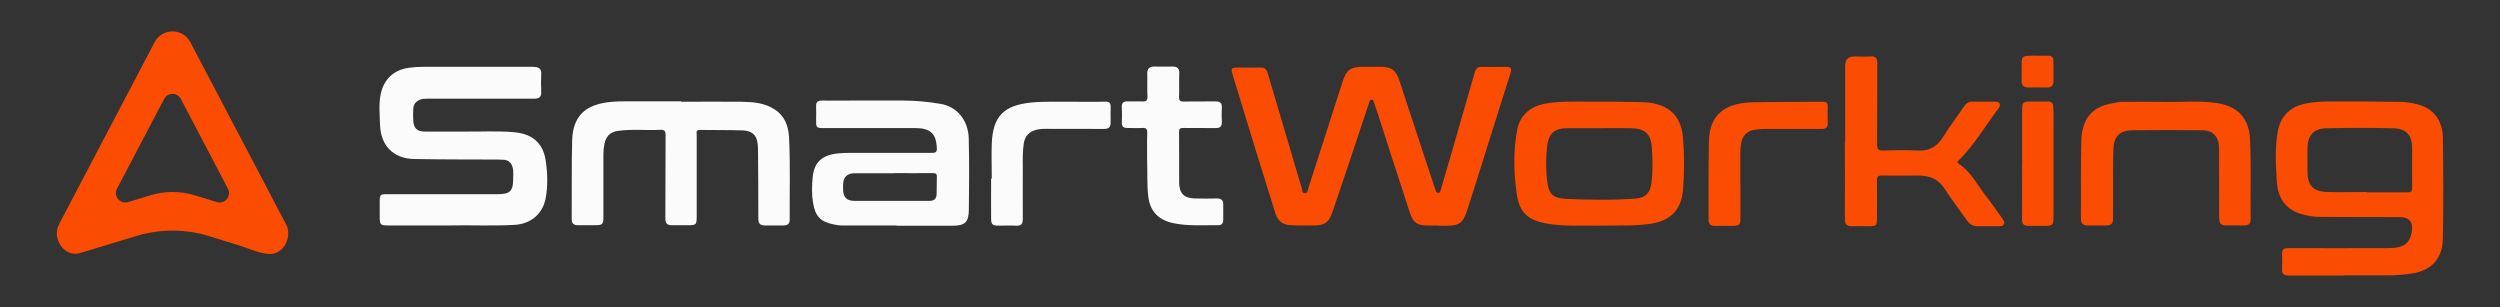 <?xml version="1.0" encoding="UTF-8"?>
<svg id="Layer_3" xmlns="http://www.w3.org/2000/svg" viewBox="0 0 228 28">
  <rect x="0" y="0" width="228" height="28" fill="#333333" stroke="none"/>
  <defs>
    <style>
      .cls-1 {
        fill: #fbfbfb;
      }

      .cls-2 {
        fill: #fb4c03;
      }
    </style>
  </defs>
  <g>
    <path class="cls-2" d="M131.19,20.57c-.34,0-.67,0-1.01,0-.89,0-1.3-.27-1.58-1.11-1-3.04-1.98-6.09-2.96-9.14-.1-.32-.21-.63-.32-.95-.04-.12-.05-.29-.23-.28-.17.01-.18.17-.23.29-.37,1.12-.74,2.24-1.12,3.36-.74,2.21-1.47,4.42-2.23,6.62-.33.95-.71,1.21-1.72,1.2-.72,0-1.44.02-2.16-.03-.73-.05-1.12-.45-1.32-1.09-.58-1.86-1.16-3.73-1.74-5.59-.71-2.3-1.41-4.59-2.11-6.89-.24-.79-.22-.8.62-.8.62,0,1.24.02,1.86,0,.39-.02.56.14.67.5.69,2.35,1.39,4.7,2.09,7.06.34,1.15.67,2.31,1.03,3.46.05.16,0,.46.3.44.23-.01.23-.26.28-.42,1.04-3.25,2.09-6.49,3.13-9.74.35-1.09.73-1.37,1.9-1.37.5,0,1.01,0,1.51,0,1.06,0,1.46.29,1.79,1.31,1.06,3.22,2.12,6.43,3.18,9.65.03.1.07.19.1.28.04.13.09.26.26.26.18,0,.19-.17.22-.29.29-.99.58-1.98.87-2.97.75-2.59,1.5-5.18,2.24-7.77.09-.32.27-.47.61-.46.72.01,1.44,0,2.16,0,.55,0,.62.09.46.62-.57,1.83-1.15,3.65-1.73,5.48-.72,2.3-1.44,4.61-2.18,6.9-.41,1.29-.72,1.49-2.07,1.49-.2,0-.4,0-.6,0Z"/>
    <path class="cls-2" d="M213.74,25.13c-1.66,0-3.32-.01-4.98,0-.48,0-.68-.15-.64-.63.03-.43.03-.87,0-1.3-.03-.45.17-.57.59-.57,2.92.01,5.83,0,8.75,0,.3,0,.6,0,.9-.03.99-.09,1.44-.52,1.6-1.48q.21-1.32-1.12-1.32c-2.4,0-4.79,0-7.19-.02-.64,0-1.27-.1-1.88-.29-1.4-.45-2.04-1.54-2.12-2.92-.1-1.55-.2-3.11.1-4.65.26-1.37,1.17-2.22,2.54-2.48.73-.14,1.46-.19,2.2-.19,2.13,0,4.26,0,6.38.04.53,0,1.07.09,1.59.22,1.44.36,2.3,1.43,2.33,3.05.04,3.06.06,6.12,0,9.18-.03,1.76-.94,2.92-2.82,3.2-.7.11-1.39.17-2.1.17-1.37,0-2.75,0-4.12,0ZM215.87,17.52s0,.02,0,.02c1.24,0,2.48,0,3.72,0,.31,0,.4-.09.4-.4-.02-1.19,0-2.37,0-3.56,0-1.26-.5-1.85-1.75-1.88-2.01-.05-4.02-.05-6.03,0-1.22.02-1.74.61-1.77,1.83-.01.68,0,1.37,0,2.06,0,1.33.5,1.88,1.82,1.92,1.2.04,2.41,0,3.62,0Z"/>
    <path class="cls-1" d="M41.15,20.56c-2.16,0-3.93,0-5.71,0-.76,0-.81-.06-.81-.78,0-.47,0-.94,0-1.4,0-.63.04-.67.7-.67,3.35,0,6.7,0,10.05,0,1.14,0,1.42-.28,1.42-1.41,0-.33.04-.66-.04-1-.11-.44-.37-.7-.83-.73-.18-.01-.37-.02-.55-.02-2.55-.01-5.09,0-7.64-.05-1.87-.04-3.02-1.23-3.08-3.11-.03-.98-.14-1.97.09-2.94.31-1.28,1.23-2.1,2.55-2.27.45-.06.9-.09,1.35-.09,3.23,0,6.47,0,9.7,0,.17,0,.34,0,.5.02.35.05.53.22.51.61-.02.55-.03,1.1,0,1.65.02.49-.19.63-.66.63-3.23-.01-6.47,0-9.7,0-.23,0-.47,0-.69.09-.38.15-.6.43-.62.83-.02.37-.02.74,0,1.1.05.69.36.98,1.07.98,1.17.01,2.35-.01,3.52,0,1.54.02,3.08-.08,4.62.06,1.65.15,2.63.98,2.87,2.6.17,1.15.21,2.34-.02,3.49-.3,1.42-1.39,2.28-2.84,2.36-2.04.11-4.09.01-5.75.05Z"/>
    <path class="cls-1" d="M62.11,9.28c1.84,0,3.69-.02,5.53,0,1.07.02,2.14.1,3.07.74.89.6,1.19,1.51,1.25,2.49.13,2.5.04,5.01.06,7.52,0,.39-.2.53-.56.53-.57,0-1.14,0-1.71,0-.43,0-.59-.18-.59-.61,0-2.12-.01-4.24-.03-6.37,0-.27-.03-.54-.09-.79-.18-.69-.75-.88-1.35-.9-1.29-.04-2.58-.02-3.87-.04-.38,0-.28.25-.28.44,0,2.46,0,4.91,0,7.37,0,.86-.02.88-.91.88-.45,0-.9,0-1.36,0-.41,0-.59-.15-.59-.6.02-2.54,0-5.08.02-7.62,0-.41-.12-.5-.5-.48-1.29.07-2.58-.09-3.86.1-.71.1-1.09.53-1.22,1.2-.05.29-.09.6-.09.89,0,1.92,0,3.84,0,5.77,0,.65-.08.73-.71.74-.54,0-1.07,0-1.61,0-.37,0-.58-.15-.57-.57.02-2.39-.02-4.78.04-7.17.04-1.39.53-2.61,1.96-3.16.99-.38,2.06-.4,3.11-.4,1.63,0,3.25,0,4.88,0v.02Z"/>
    <path class="cls-1" d="M81.76,20.56c-1.69,0-3.38,0-5.07,0-.2,0-.4-.04-.6-.08-1.27-.25-1.73-.73-1.94-1.99-.13-.78-.11-1.57-.03-2.35.13-1.35.87-2.01,2.31-2.15.38-.04.77-.05,1.15-.05,2.48,0,4.96,0,7.44,0,.32,0,.43-.07.42-.41-.05-1.34-.57-1.85-1.99-1.85-2.75,0-5.5,0-8.24,0-.78,0-.78,0-.78-.78,0-.38.02-.77,0-1.15-.03-.44.14-.59.58-.58.92.02,1.84,0,2.76,0,1.52,0,3.05,0,4.57,0,1.15,0,2.29.11,3.43.3,1.5.25,2.54,1.48,2.58,3.17.05,2.15.04,4.31.01,6.47-.01,1.18-.35,1.48-1.56,1.48-1.68,0-3.35,0-5.03,0,0-.01,0-.02,0-.03ZM81.51,15.8c-1.19,0-2.37,0-3.56,0-.7,0-1.04.35-1.06,1.04,0,.15,0,.3,0,.45.01.69.32,1.02,1.01,1.03,2.29,0,4.58,0,6.87,0,.46,0,.64-.23.65-.63.02-.52,0-1.03.02-1.55.02-.3-.1-.35-.37-.35-1.19.01-2.37,0-3.56,0Z"/>
    <path class="cls-2" d="M145.81,20.58c-1.52-.03-3.05.08-4.56-.16-1.89-.3-2.69-.98-2.94-2.85-.26-1.92-.31-3.86.07-5.78.26-1.29,1.21-2.09,2.5-2.33,1.28-.24,2.57-.19,3.85-.19,1.62,0,3.25,0,4.87.04.8.02,1.61.12,2.33.52,1.07.6,1.47,1.61,1.56,2.75.13,1.55.12,3.1.01,4.65-.13,1.92-1.17,2.94-3.09,3.2-1.54.2-3.07.11-4.61.15ZM145.85,11.69c-.96,0-1.91,0-2.87,0-1.2.01-1.73.45-1.88,1.62-.13,1.06-.13,2.14,0,3.2.14,1.22.52,1.57,1.75,1.63,2.11.09,4.22.13,6.32-.03.86-.06,1.31-.49,1.43-1.34.16-1.1.12-2.21.05-3.3-.09-1.31-.65-1.76-1.99-1.78-.94-.01-1.88,0-2.82,0Z"/>
    <path class="cls-2" d="M168.28,12.87c0-2.29,0-4.58,0-6.87q0-.85.83-.85c.49,0,.97.03,1.46,0,.51-.05.64.17.64.63-.01,2.46,0,4.91-.02,7.37,0,.46.11.59.58.58,1.05-.04,2.11-.05,3.17,0,1.01.05,1.7-.35,2.24-1.2.62-.98,1.32-1.92,1.98-2.88.18-.26.4-.38.71-.38.69,0,1.37,0,2.06,0,.47,0,.6.27.31.65-1.18,1.55-2.15,3.25-3.54,4.64-.11.11-.29.22-.04.39,1.14.76,1.71,1.99,2.52,3.01.51.64.96,1.32,1.44,1.99.11.15.24.3.13.5-.1.19-.3.18-.49.18-.64,0-1.27,0-1.91,0-.4,0-.69-.15-.93-.48-.7-1-1.44-1.97-2.11-2.99-.57-.87-1.37-1.15-2.35-1.15-1.12,0-2.24.01-3.37,0-.35,0-.41.13-.41.44.01,1.17,0,2.34,0,3.51,0,.58-.09.67-.67.67-.54,0-1.07-.02-1.61,0-.47.02-.65-.17-.65-.65.02-2.37,0-4.75,0-7.12Z"/>
    <path class="cls-2" d="M197.48,9.3c1.57.02,3.15-.13,4.71.1,1.88.28,2.92,1.38,3.01,3.27.12,2.44.02,4.88.06,7.31,0,.42-.2.58-.57.58-.55,0-1.11-.01-1.66,0-.48.01-.64-.2-.64-.67,0-2.07,0-4.14-.01-6.21,0-.35-.02-.71-.17-1.03-.28-.56-.79-.77-1.37-.77-2.13-.02-4.25-.03-6.38,0-1.17.02-1.68.56-1.72,1.77-.05,1.4-.02,2.81-.03,4.21,0,.7,0,1.4,0,2.11,0,.39-.18.59-.57.59-.59,0-1.17,0-1.76,0-.4,0-.6-.17-.6-.61.02-2.39-.03-4.78.04-7.17.05-1.73.81-3.05,2.84-3.36.26-.04.53-.13.79-.13,1.34-.01,2.68,0,4.02,0Z"/>
    <path class="cls-1" d="M104.62,14.81c0-1.01-.02-1.84.01-2.68.02-.39-.12-.48-.48-.46-.45.03-.9,0-1.36,0-.33,0-.49-.13-.48-.48.02-.47.03-.94,0-1.4-.03-.44.18-.56.57-.54.42.01.84-.02,1.26,0,.37.03.53-.06.51-.48-.04-.67,0-1.34-.02-2-.02-.49.17-.71.67-.7.55.01,1.11,0,1.66,0,.41,0,.6.18.59.62-.03.72.01,1.44-.02,2.16-.01.34.11.42.43.41.97-.02,1.94,0,2.91-.01.41,0,.58.14.56.55-.02.45-.02.9,0,1.35.01.39-.17.53-.54.53-.99,0-1.98,0-2.97-.01-.3,0-.4.07-.39.38.02,1.54,0,3.07.01,4.61,0,.96.45,1.41,1.4,1.44.69.02,1.37.01,2.06,0,.37,0,.56.15.56.53,0,.47,0,.94,0,1.4,0,.3-.11.52-.47.51-1.34-.02-2.68.09-4-.17-1.33-.26-2.19-1.01-2.36-2.4-.14-1.12-.07-2.23-.11-3.18Z"/>
    <path class="cls-1" d="M90.45,16.29c0-1.07-.04-2.14,0-3.21.1-2.45,1.08-3.46,3.53-3.72,1.34-.14,2.68-.06,4.01-.08.94,0,1.88.02,2.81-.01.4-.01.5.16.49.5,0,.45-.02.9,0,1.35.02.47-.16.65-.65.64-1.76-.02-3.52,0-5.28-.01-.37,0-.74.03-1.08.16-.53.2-.82.61-.91,1.16-.11.71-.1,1.43-.09,2.15,0,1.59-.01,3.18,0,4.76,0,.47-.17.63-.62.6-.52-.03-1.04,0-1.56,0-.6,0-.71-.09-.71-.69-.01-1.2,0-2.41,0-3.61.01,0,.02,0,.04,0Z"/>
    <path class="cls-2" d="M158.73,16.78c0,1.02,0,2.04,0,3.06,0,.67-.09.76-.75.76-.54,0-1.07,0-1.61,0-.37,0-.55-.16-.55-.55.01-2.37-.02-4.75.03-7.12.03-1.43.5-2.66,1.98-3.25.65-.25,1.34-.34,2.02-.35,2.14-.04,4.29-.03,6.43-.05.31,0,.41.14.41.43,0,.48-.03.97,0,1.45.04.48-.18.61-.62.6-1.74-.01-3.48,0-5.23,0-.28,0-.56.03-.85.08-.71.12-1.07.56-1.2,1.23-.05.26-.07.53-.07.8,0,.97,0,1.94,0,2.91Z"/>
    <path class="cls-2" d="M184.42,14.94c0-1.64,0-3.27,0-4.91,0-.7.07-.77.78-.77.52,0,1.04,0,1.56,0,.33,0,.5.15.5.48,0,.15.02.3.02.45,0,3.19,0,6.38,0,9.57,0,.76-.07.84-.82.84-.49,0-.97,0-1.46,0-.42,0-.6-.16-.59-.6.02-1.69,0-3.37,0-5.06Z"/>
    <path class="cls-2" d="M184.38,6.52c.01-1.48-.21-1.45,1.43-1.44.32,0,.64,0,.95,0,.34-.02.51.15.51.47.01.63.02,1.27,0,1.9,0,.35-.2.54-.58.53-.55-.01-1.1-.01-1.66,0-.46,0-.69-.18-.66-.66.01-.27,0-.53,0-.8Z"/>
  </g>
  <path class="cls-2" d="M26.09,20.46L17.36,3.85c-.69-1.32-2.57-1.32-3.26,0,0,0-8.71,16.59-8.72,16.61-.67,1.27.46,3.06,1.95,2.61,1.7-.52,3.41-1.04,5.11-1.55,2.15-.65,4.44-.65,6.59,0,.9.27,1.8.57,2.71.84.85.26,1.92.77,2.82.8,1.36.05,2.1-1.6,1.54-2.7ZM19.79,18.43l-2.07-.63c-.64-.2-1.31-.29-1.99-.29s-1.34.1-1.98.29l-2.07.63c-.73.22-1.36-.55-1.01-1.22l4.3-8.19c.32-.61,1.2-.61,1.52,0l4.3,8.19c.35.67-.28,1.44-1.01,1.22Z"/>
</svg>